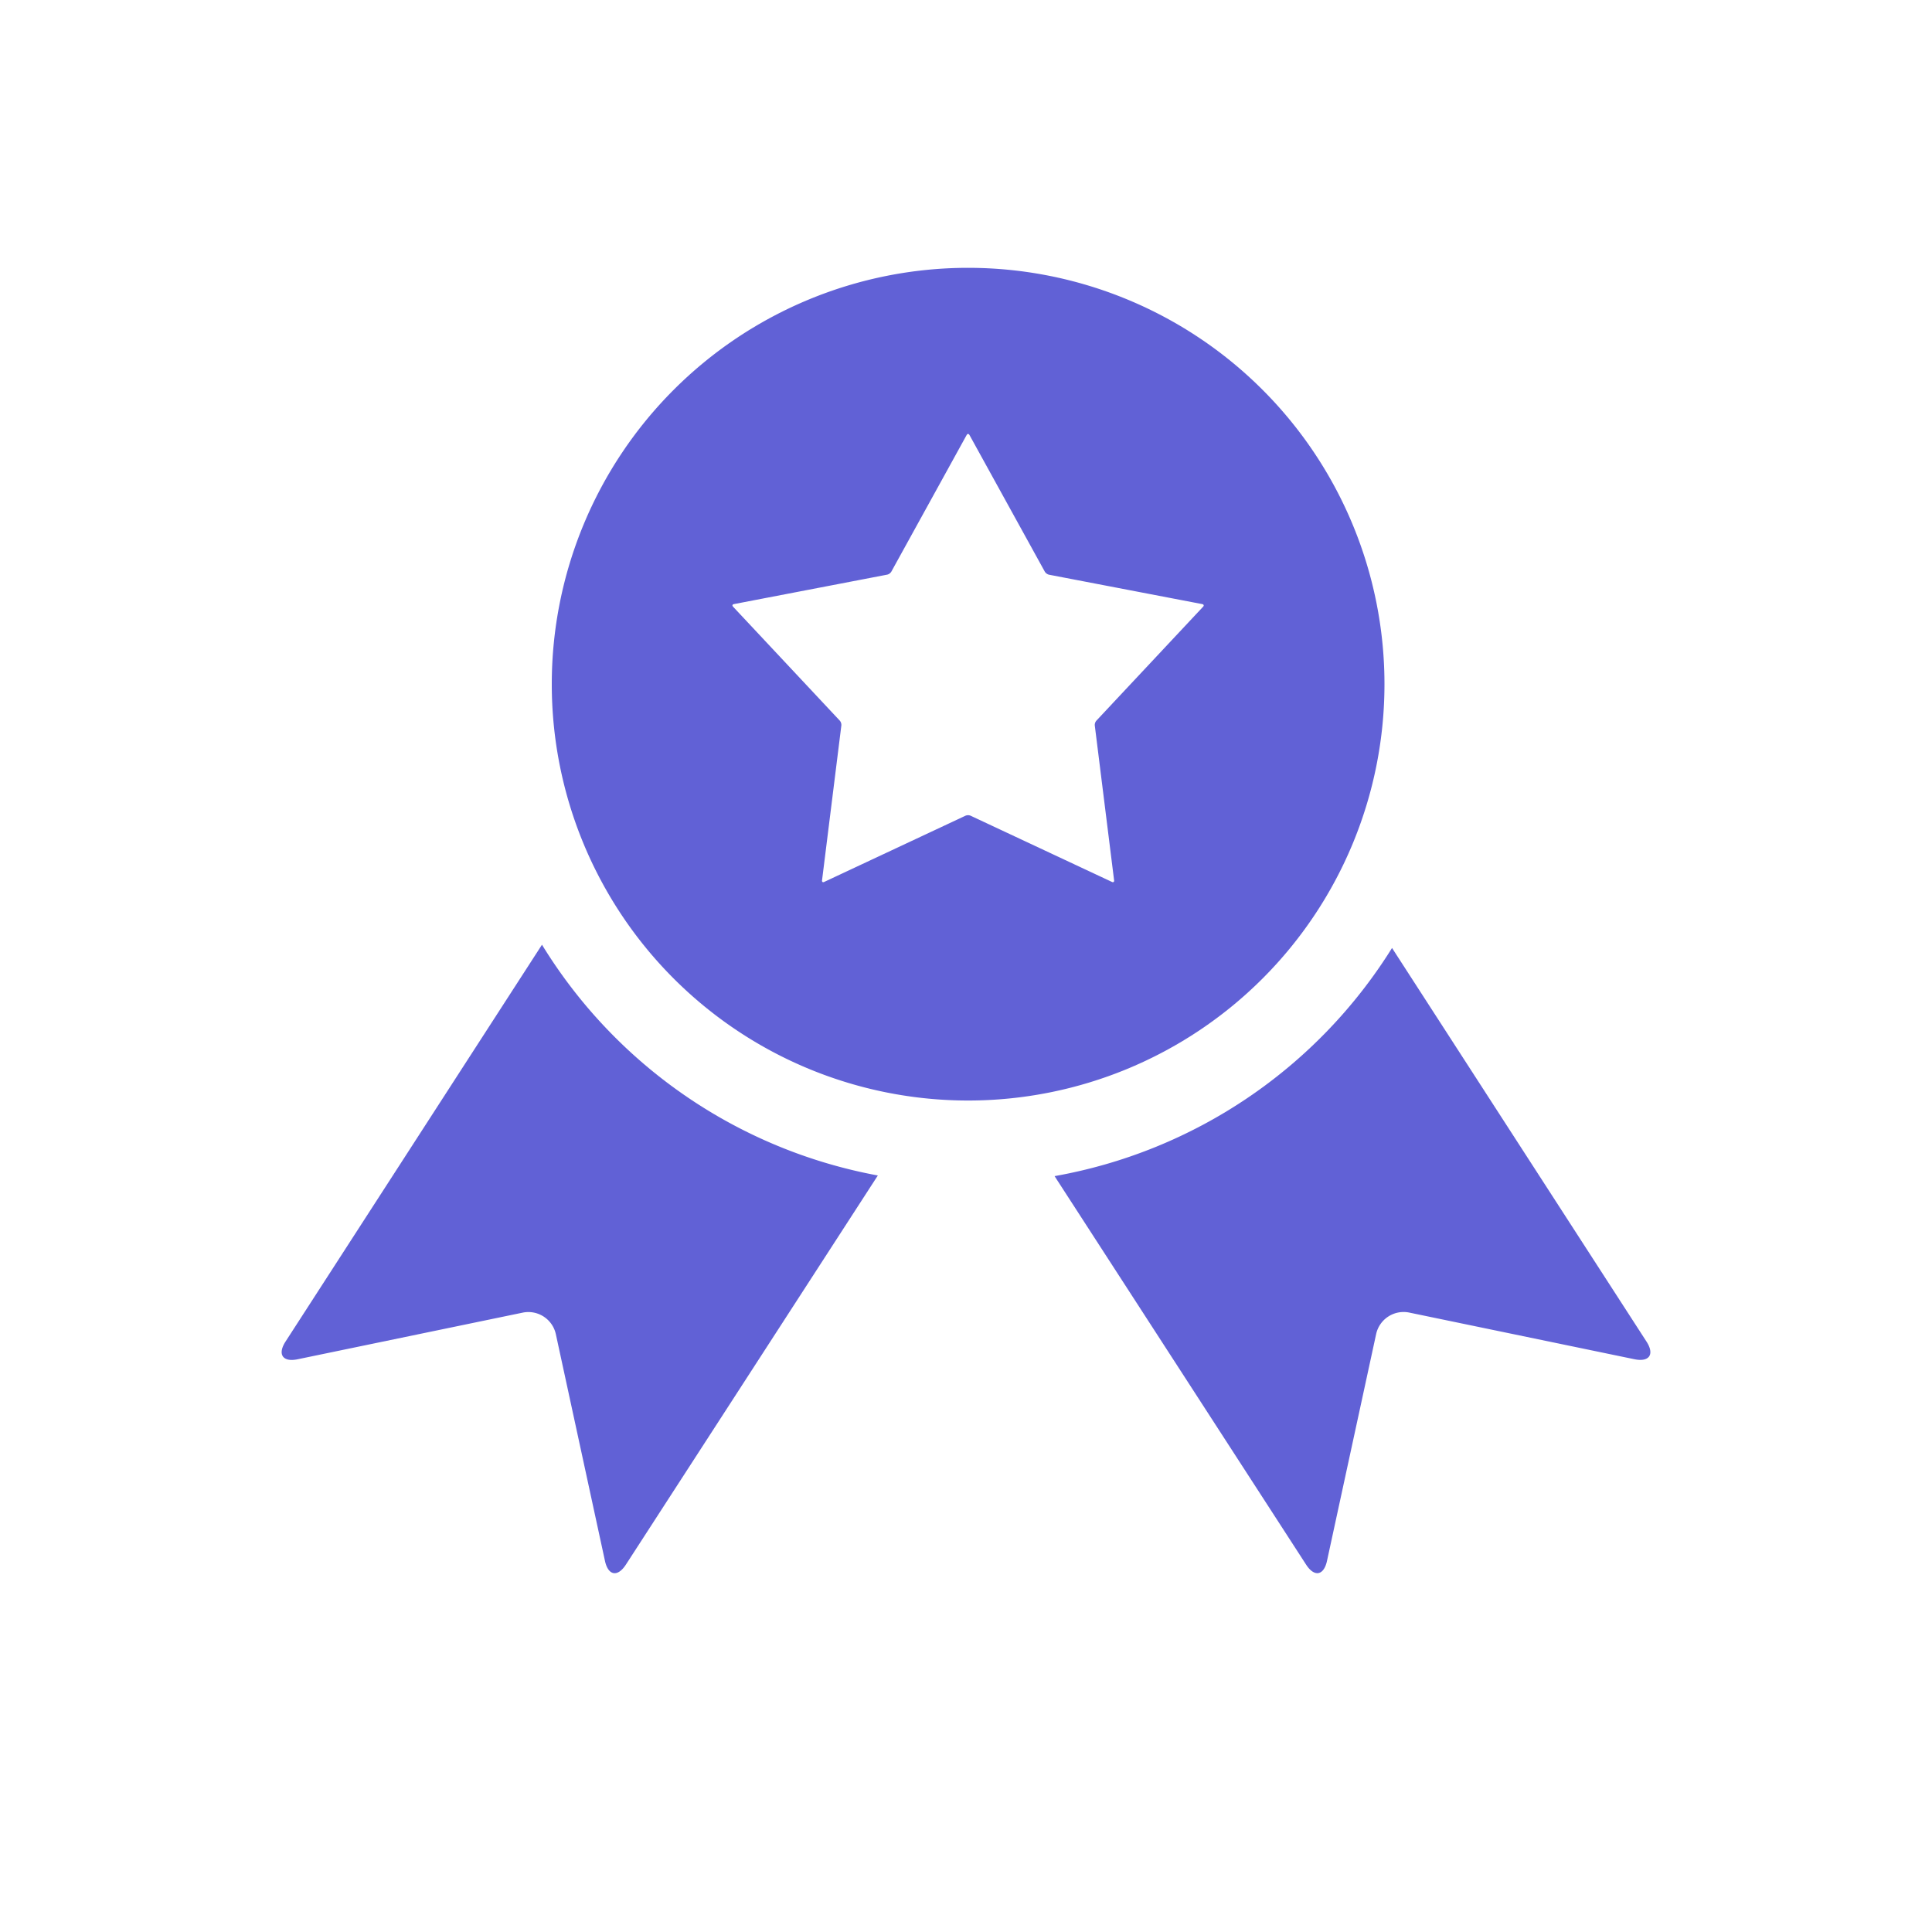 <svg xmlns="http://www.w3.org/2000/svg" width="70" height="70" viewBox="0 0 70 70"><defs><style>.a{fill:#fde7e7;opacity:0;}.b{fill:#6161d6;}</style></defs><g transform="translate(-1249 -698)"><rect class="a" width="70" height="70" transform="translate(1249 698)"/><g transform="translate(682.128 365.149)"><path class="b" d="M654.219,405.824,645,391.564a18.143,18.143,0,0,1-12.227,8.266l9.113,14.075c.3.464.643.4.759-.139l1.779-8.213a1.019,1.019,0,0,1,1.2-.779l8.156,1.69C654.322,406.577,654.52,406.289,654.219,405.824Z" transform="translate(-27.692 -24.366)"/><path class="b" d="M586.509,391.328l-9.292,14.379c-.3.465-.1.753.438.641l8.156-1.69a1.019,1.019,0,0,1,1.2.779l1.779,8.213c.117.541.459.6.759.139l9.129-14.1A18.146,18.146,0,0,1,586.509,391.328Z" transform="translate(0 -24.248)"/><path class="b" d="M626.71,357.64a15.085,15.085,0,1,0-15.086,15.085A15.086,15.086,0,0,0,626.71,357.64Zm-6.571-2.807-3.868,4.13a.24.24,0,0,0-.057.172l.7,5.613c.007.055-.028.081-.078.057l-5.123-2.4a.248.248,0,0,0-.182,0l-5.121,2.4c-.05.024-.086,0-.078-.057l.7-5.614a.242.242,0,0,0-.056-.172l-3.868-4.13c-.038-.041-.024-.082.03-.093l5.557-1.068a.247.247,0,0,0,.147-.107l2.731-4.954c.027-.048.071-.048.1,0l2.732,4.956a.252.252,0,0,0,.147.107l5.557,1.066C620.163,354.751,620.177,354.792,620.139,354.833Z" transform="translate(-9.676)"/></g></g></svg>